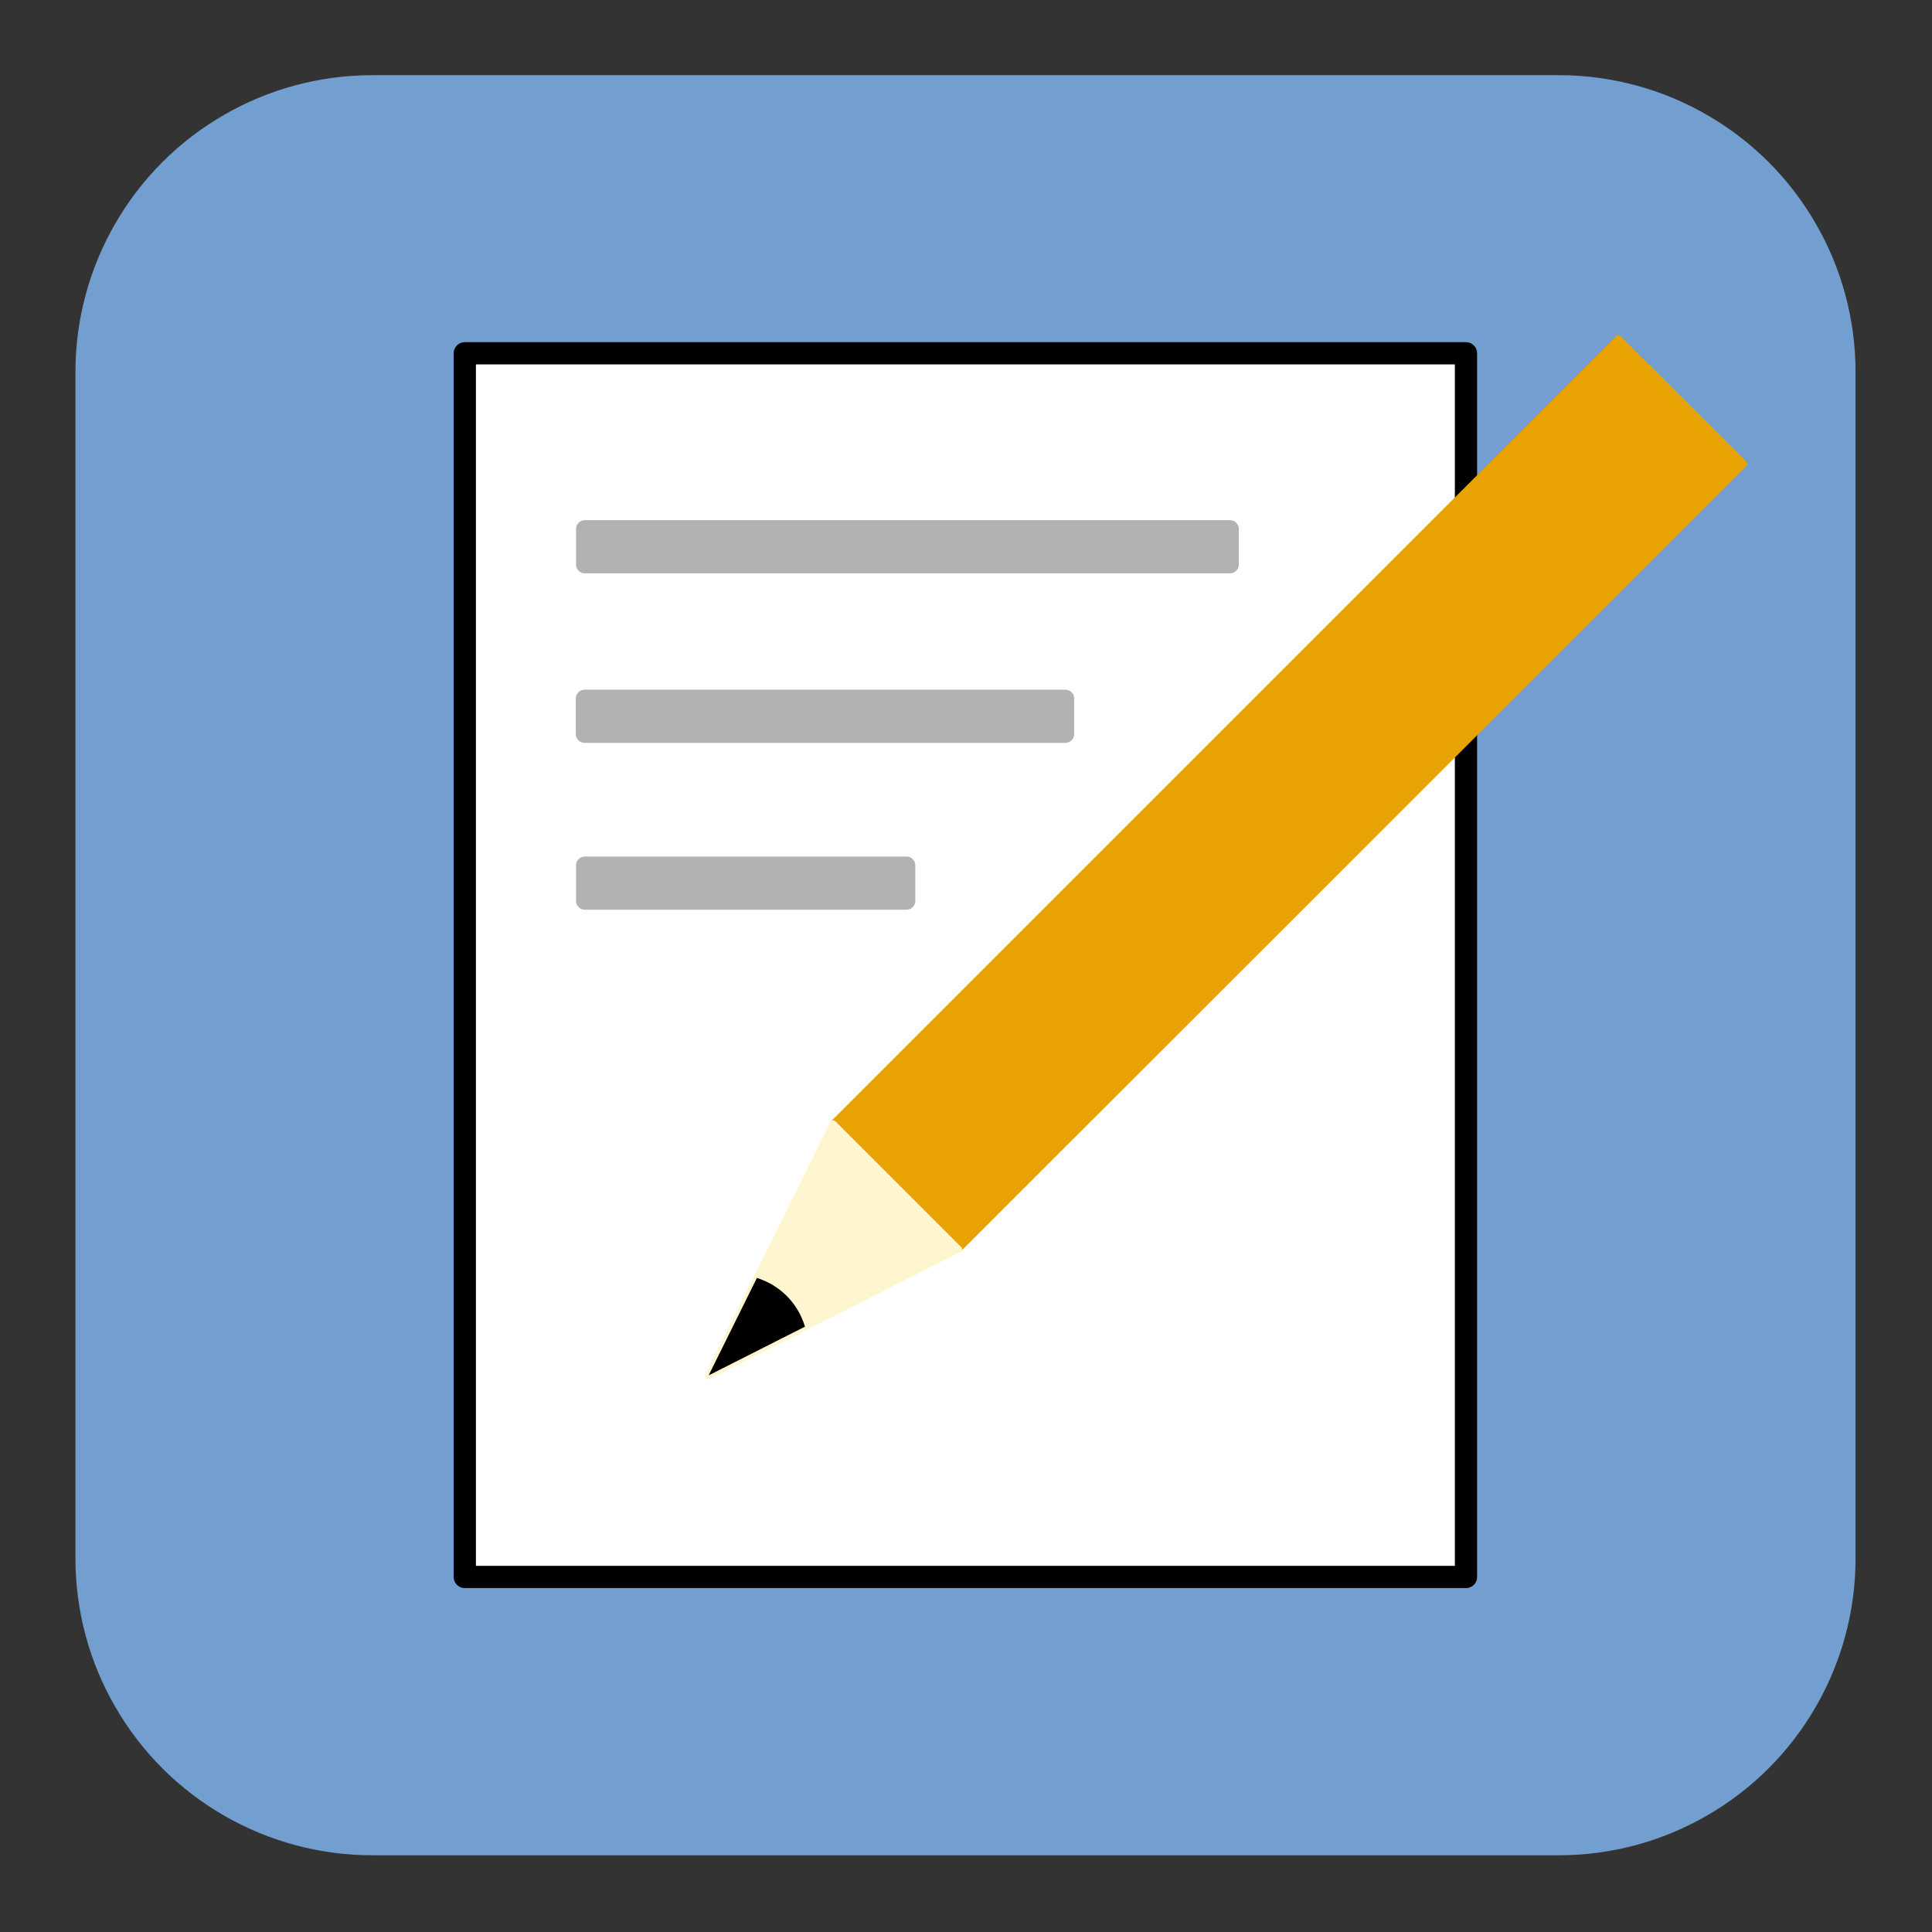 <?xml version="1.0" encoding="UTF-8" standalone="no"?>
<svg
   xmlns:ooo="http://xml.openoffice.org/svg/export"
   xmlns:dc="http://purl.org/dc/elements/1.1/"
   xmlns:cc="http://creativecommons.org/ns#"
   xmlns:rdf="http://www.w3.org/1999/02/22-rdf-syntax-ns#"
   xmlns:svg="http://www.w3.org/2000/svg"
   xmlns="http://www.w3.org/2000/svg"
   xmlns:sodipodi="http://sodipodi.sourceforge.net/DTD/sodipodi-0.dtd"
   xmlns:inkscape="http://www.inkscape.org/namespaces/inkscape"
   version="1.2"
   width="512"
   height="512"
   viewBox="0 0 13546.666 13546.667"
   preserveAspectRatio="xMidYMid"
   fill-rule="evenodd"
   stroke-width="28.222"
   stroke-linejoin="round"
   xml:space="preserve"
   id="svg3354"
   sodipodi:docname="icon.svg"
   inkscape:version="1.0.1 (3bc2e813f5, 2020-09-07)"
   inkscape:export-filename="/home/lslezak/devel/git/lslezak/vscode-rpm-changes/media/icon.png"
   inkscape:export-xdpi="96"
   inkscape:export-ydpi="96"><rect x="0" y="0" width="13546.666" height="13546.667" fill="#333333" stroke="none"/><sodipodi:namedview
   pagecolor="#ffffff"
   bordercolor="#666666"
   borderopacity="1"
   objecttolerance="10"
   gridtolerance="10"
   guidetolerance="10"
   inkscape:pageopacity="0"
   inkscape:pageshadow="2"
   inkscape:window-width="1688"
   inkscape:window-height="1079"
   id="namedview3356"
   showgrid="false"
   units="px"
   inkscape:zoom="0.55945567"
   inkscape:cx="-3.5387918"
   inkscape:cy="561.25984"
   inkscape:window-x="589"
   inkscape:window-y="179"
   inkscape:window-maximized="0"
   inkscape:current-layer="svg3354"
   inkscape:document-rotation="0" />
 <defs
   class="ClipPathGroup"
   id="defs3235">
  <clipPath
   id="presentation_clip_path"
   clipPathUnits="userSpaceOnUse">
   <rect
   x="0"
   y="0"
   width="21000"
   height="29700"
   id="rect3229" />
  </clipPath>
  <clipPath
   id="presentation_clip_path_shrink"
   clipPathUnits="userSpaceOnUse">
   <rect
   x="21"
   y="29"
   width="20958"
   height="29641"
   id="rect3232" />
  </clipPath>
 </defs>
 <defs
   class="TextShapeIndex"
   id="defs3239">
  <g
   ooo:slide="id1"
   ooo:id-list="id3 id4 id5 id6 id7 id8 id9 id10"
   id="g3237" />
 </defs>
 <defs
   class="EmbeddedBulletChars"
   id="defs3271">
  <g
   id="bullet-char-template-57356"
   transform="matrix(4.8828125e-4,0,0,-4.8828125e-4,0,0)">
   <path
   d="M 580,1141 1163,571 580,0 -4,571 Z"
   id="path3241" />
  </g>
  <g
   id="bullet-char-template-57354"
   transform="matrix(4.8828125e-4,0,0,-4.8828125e-4,0,0)">
   <path
   d="M 8,1128 H 1137 V 0 H 8 Z"
   id="path3244" />
  </g>
  <g
   id="bullet-char-template-10146"
   transform="matrix(4.8828125e-4,0,0,-4.8828125e-4,0,0)">
   <path
   d="M 174,0 602,739 174,1481 1456,739 Z M 1358,739 309,1346 659,739 Z"
   id="path3247" />
  </g>
  <g
   id="bullet-char-template-10132"
   transform="matrix(4.8828125e-4,0,0,-4.8828125e-4,0,0)">
   <path
   d="M 2015,739 1276,0 H 717 l 543,543 H 174 v 393 h 1086 l -543,545 h 557 z"
   id="path3250" />
  </g>
  <g
   id="bullet-char-template-10007"
   transform="matrix(4.8828125e-4,0,0,-4.8828125e-4,0,0)">
   <path
   d="m 0,-2 c -7,16 -16,29 -25,39 l 381,530 c -94,256 -141,385 -141,387 0,25 13,38 40,38 9,0 21,-2 34,-5 21,4 42,12 65,25 l 27,-13 111,-251 280,301 64,-25 24,25 c 21,-10 41,-24 62,-43 C 886,937 835,863 770,784 769,783 710,716 594,584 L 774,223 c 0,-27 -21,-55 -63,-84 l 16,-20 C 717,90 699,76 672,76 641,76 570,178 457,381 L 164,-76 c -22,-34 -53,-51 -92,-51 -42,0 -63,17 -64,51 -7,9 -10,24 -10,44 0,9 1,19 2,30 z"
   id="path3253" />
  </g>
  <g
   id="bullet-char-template-10004"
   transform="matrix(4.8828125e-4,0,0,-4.8828125e-4,0,0)">
   <path
   d="M 285,-33 C 182,-33 111,30 74,156 52,228 41,333 41,471 c 0,78 14,145 41,201 34,71 87,106 158,106 53,0 88,-31 106,-94 l 23,-176 c 8,-64 28,-97 59,-98 l 735,706 c 11,11 33,17 66,17 42,0 63,-15 63,-46 V 965 c 0,-36 -10,-64 -30,-84 L 442,47 C 390,-6 338,-33 285,-33 Z"
   id="path3256" />
  </g>
  <g
   id="bullet-char-template-9679"
   transform="matrix(4.8828125e-4,0,0,-4.8828125e-4,0,0)">
   <path
   d="M 813,0 C 632,0 489,54 383,161 276,268 223,411 223,592 c 0,181 53,324 160,431 106,107 249,161 430,161 179,0 323,-54 432,-161 108,-107 162,-251 162,-431 0,-180 -54,-324 -162,-431 C 1136,54 992,0 813,0 Z"
   id="path3259" />
  </g>
  <g
   id="bullet-char-template-8226"
   transform="matrix(4.8828125e-4,0,0,-4.8828125e-4,0,0)">
   <path
   d="m 346,457 c -73,0 -137,26 -191,78 -54,51 -81,114 -81,188 0,73 27,136 81,188 54,52 118,78 191,78 73,0 134,-26 185,-79 51,-51 77,-114 77,-187 0,-75 -25,-137 -76,-188 -50,-52 -112,-78 -186,-78 z"
   id="path3262" />
  </g>
  <g
   id="bullet-char-template-8211"
   transform="matrix(4.8828125e-4,0,0,-4.8828125e-4,0,0)">
   <path
   d="M -4,459 H 1135 V 606 H -4 Z"
   id="path3265" />
  </g>
  <g
   id="bullet-char-template-61548"
   transform="matrix(4.8828125e-4,0,0,-4.8828125e-4,0,0)">
   <path
   d="m 173,740 c 0,163 58,303 173,419 116,115 255,173 419,173 163,0 302,-58 418,-173 116,-116 174,-256 174,-419 0,-163 -58,-303 -174,-418 C 1067,206 928,148 765,148 601,148 462,206 346,322 231,437 173,577 173,740 Z"
   id="path3268" />
  </g>
 </defs>
 <g
   id="g3276">
  <g
   id="id2"
   class="Master_Slide">
   <g
   id="bg-id2"
   class="Background" />
   <g
   id="bo-id2"
   class="BackgroundObjects" />
  </g>
 </g>
 <g
   class="SlideGroup"
   id="g3352"
   transform="matrix(1.56,0,0,1.56,-5320.985,-11757.868)">
  <g
   id="g3350">
   <g
   id="container-id1">
    <g
   id="id1"
   class="Slide"
   clip-path="url(#presentation_clip_path)">
     <g
   class="Page"
   id="g3346">
      <g
   class="com.sun.star.drawing.CustomShape"
   id="g3283">
       <g
   id="id3">
        <rect
   class="BoundingBox"
   stroke="none"
   fill="none"
   x="3749"
   y="7874"
   width="8003"
   height="8003"
   id="rect3278" />
        <path
   fill="#729fcf"
   stroke="none"
   d="m 5083,7875 h 1 c -235,0 -465,62 -667,179 -203,117 -371,285 -488,488 -117,202 -179,432 -179,666 v 5334 0 c 0,235 62,465 179,667 117,203 285,371 488,488 202,117 432,179 667,179 h 5333 1 c 234,0 464,-62 666,-179 203,-117 371,-285 488,-488 117,-202 179,-432 179,-667 v -5334 0 0 c 0,-234 -62,-464 -179,-666 -117,-203 -285,-371 -488,-488 -202,-117 -432,-179 -666,-179 z"
   id="path3280" />
       </g>
      </g>
      <g
   class="Group"
   id="g3315">
       <g
   class="com.sun.star.drawing.CustomShape"
   id="g3292">
        <g
   id="id4">
         <rect
   class="BoundingBox"
   stroke="none"
   fill="none"
   x="5450"
   y="9075"
   width="4601"
   height="5601"
   id="rect3285" />
         <path
   fill="#ffffff"
   stroke="none"
   d="M 7750,14625 H 5500 V 9125 h 4500 v 5500 z"
   id="path3287" />
         <path
   fill="none"
   stroke="#000000"
   stroke-width="100"
   stroke-linejoin="round"
   d="M 7750,14625 H 5500 V 9125 h 4500 v 5500 z"
   id="path3289" />
        </g>
       </g>
       <g
   class="com.sun.star.drawing.CustomShape"
   id="g3299">
        <g
   id="id5">
         <rect
   class="BoundingBox"
   stroke="none"
   fill="none"
   x="6000"
   y="9874"
   width="2980"
   height="241"
   id="rect3294" />
         <path
   fill="#b2b2b2"
   stroke="none"
   d="m 6039,9875 h 1 c -7,0 -14,2 -20,5 -6,4 -11,9 -15,15 -3,6 -5,13 -5,20 v 159 0 c 0,7 2,14 5,20 4,6 9,11 15,15 6,3 13,5 20,5 h 2899 v 0 c 7,0 14,-2 20,-5 6,-4 11,-9 15,-15 3,-6 5,-13 5,-20 v -160 1 0 c 0,-7 -2,-14 -5,-20 -4,-6 -9,-11 -15,-15 -6,-3 -13,-5 -20,-5 z"
   id="path3296" />
        </g>
       </g>
       <g
   class="com.sun.star.drawing.CustomShape"
   id="g3306">
        <g
   id="id6">
         <rect
   class="BoundingBox"
   stroke="none"
   fill="none"
   x="5999"
   y="10637"
   width="2241"
   height="240"
   id="rect3301" />
         <path
   fill="#b2b2b2"
   stroke="none"
   d="m 6038,10637 h 1 c -7,0 -14,2 -20,5 -6,4 -11,9 -15,15 -3,6 -5,13 -5,20 v 159 0 c 0,7 2,14 5,20 4,6 9,11 15,15 6,3 13,5 20,5 h 2160 v 0 c 7,0 14,-2 20,-5 6,-4 11,-9 15,-15 3,-6 5,-13 5,-20 v -160 1 0 c 0,-7 -2,-14 -5,-20 -4,-6 -9,-11 -15,-15 -6,-3 -13,-5 -20,-5 z"
   id="path3303" />
        </g>
       </g>
       <g
   class="com.sun.star.drawing.CustomShape"
   id="g3313">
        <g
   id="id7">
         <rect
   class="BoundingBox"
   stroke="none"
   fill="none"
   x="6000"
   y="11386"
   width="1526"
   height="241"
   id="rect3308" />
         <path
   fill="#b2b2b2"
   stroke="none"
   d="m 6039,11387 h 1 c -7,0 -14,2 -20,5 -6,4 -11,9 -15,15 -3,6 -5,13 -5,20 v 159 0 c 0,7 2,14 5,20 4,6 9,11 15,15 6,3 13,5 20,5 h 1445 v 0 c 7,0 14,-2 20,-5 6,-4 11,-9 15,-15 3,-6 5,-13 5,-20 v -160 1 0 c 0,-7 -2,-14 -5,-20 -4,-6 -9,-11 -15,-15 -6,-3 -13,-5 -20,-5 z"
   id="path3310" />
        </g>
       </g>
      </g>
      <g
   class="Group"
   id="g3344">
       <g
   class="Group"
   id="g3335">
        <g
   class="com.sun.star.drawing.CustomShape"
   id="g3324">
         <g
   id="id8">
          <rect
   class="BoundingBox"
   stroke="none"
   fill="none"
   x="7156"
   y="9057"
   width="4096"
   height="4095"
   id="rect3317" />
          <path
   fill="#e8a202"
   stroke="none"
   d="m 9486,11386 -1765,1764 -564,-564 3528,-3528 565,564 z"
   id="path3319" />
          <path
   fill="none"
   stroke="#e8a202"
   d="m 9486,11386 -1765,1764 -564,-564 3528,-3528 565,564 z"
   id="path3321" />
         </g>
        </g>
        <g
   class="com.sun.star.drawing.CustomShape"
   id="g3333">
         <g
   id="id9">
          <rect
   class="BoundingBox"
   stroke="none"
   fill="none"
   x="6593"
   y="12586"
   width="1130"
   height="1138"
   id="rect3326" />
          <path
   fill="#fff5ce"
   stroke="none"
   d="m 6594,13722 562,-1135 565,565 z"
   id="path3328" />
          <path
   fill="none"
   stroke="#fff5ce"
   d="m 6594,13722 562,-1135 565,565 z"
   id="path3330" />
         </g>
        </g>
       </g>
       <g
   class="com.sun.star.drawing.ClosedBezierShape"
   id="g3342">
        <g
   id="id10">
         <rect
   class="BoundingBox"
   stroke="none"
   fill="none"
   x="6595"
   y="13280"
   width="436"
   height="441"
   id="rect3337" />
         <path
   fill="#000000"
   stroke="none"
   d="m 6947,13362 c 38,38 66,85 82,138 l -433,219 217,-438 c 51,16 97,44 134,81 z"
   id="path3339" />
        </g>
       </g>
      </g>
     </g>
    </g>
   </g>
  </g>
 </g>
</svg>
